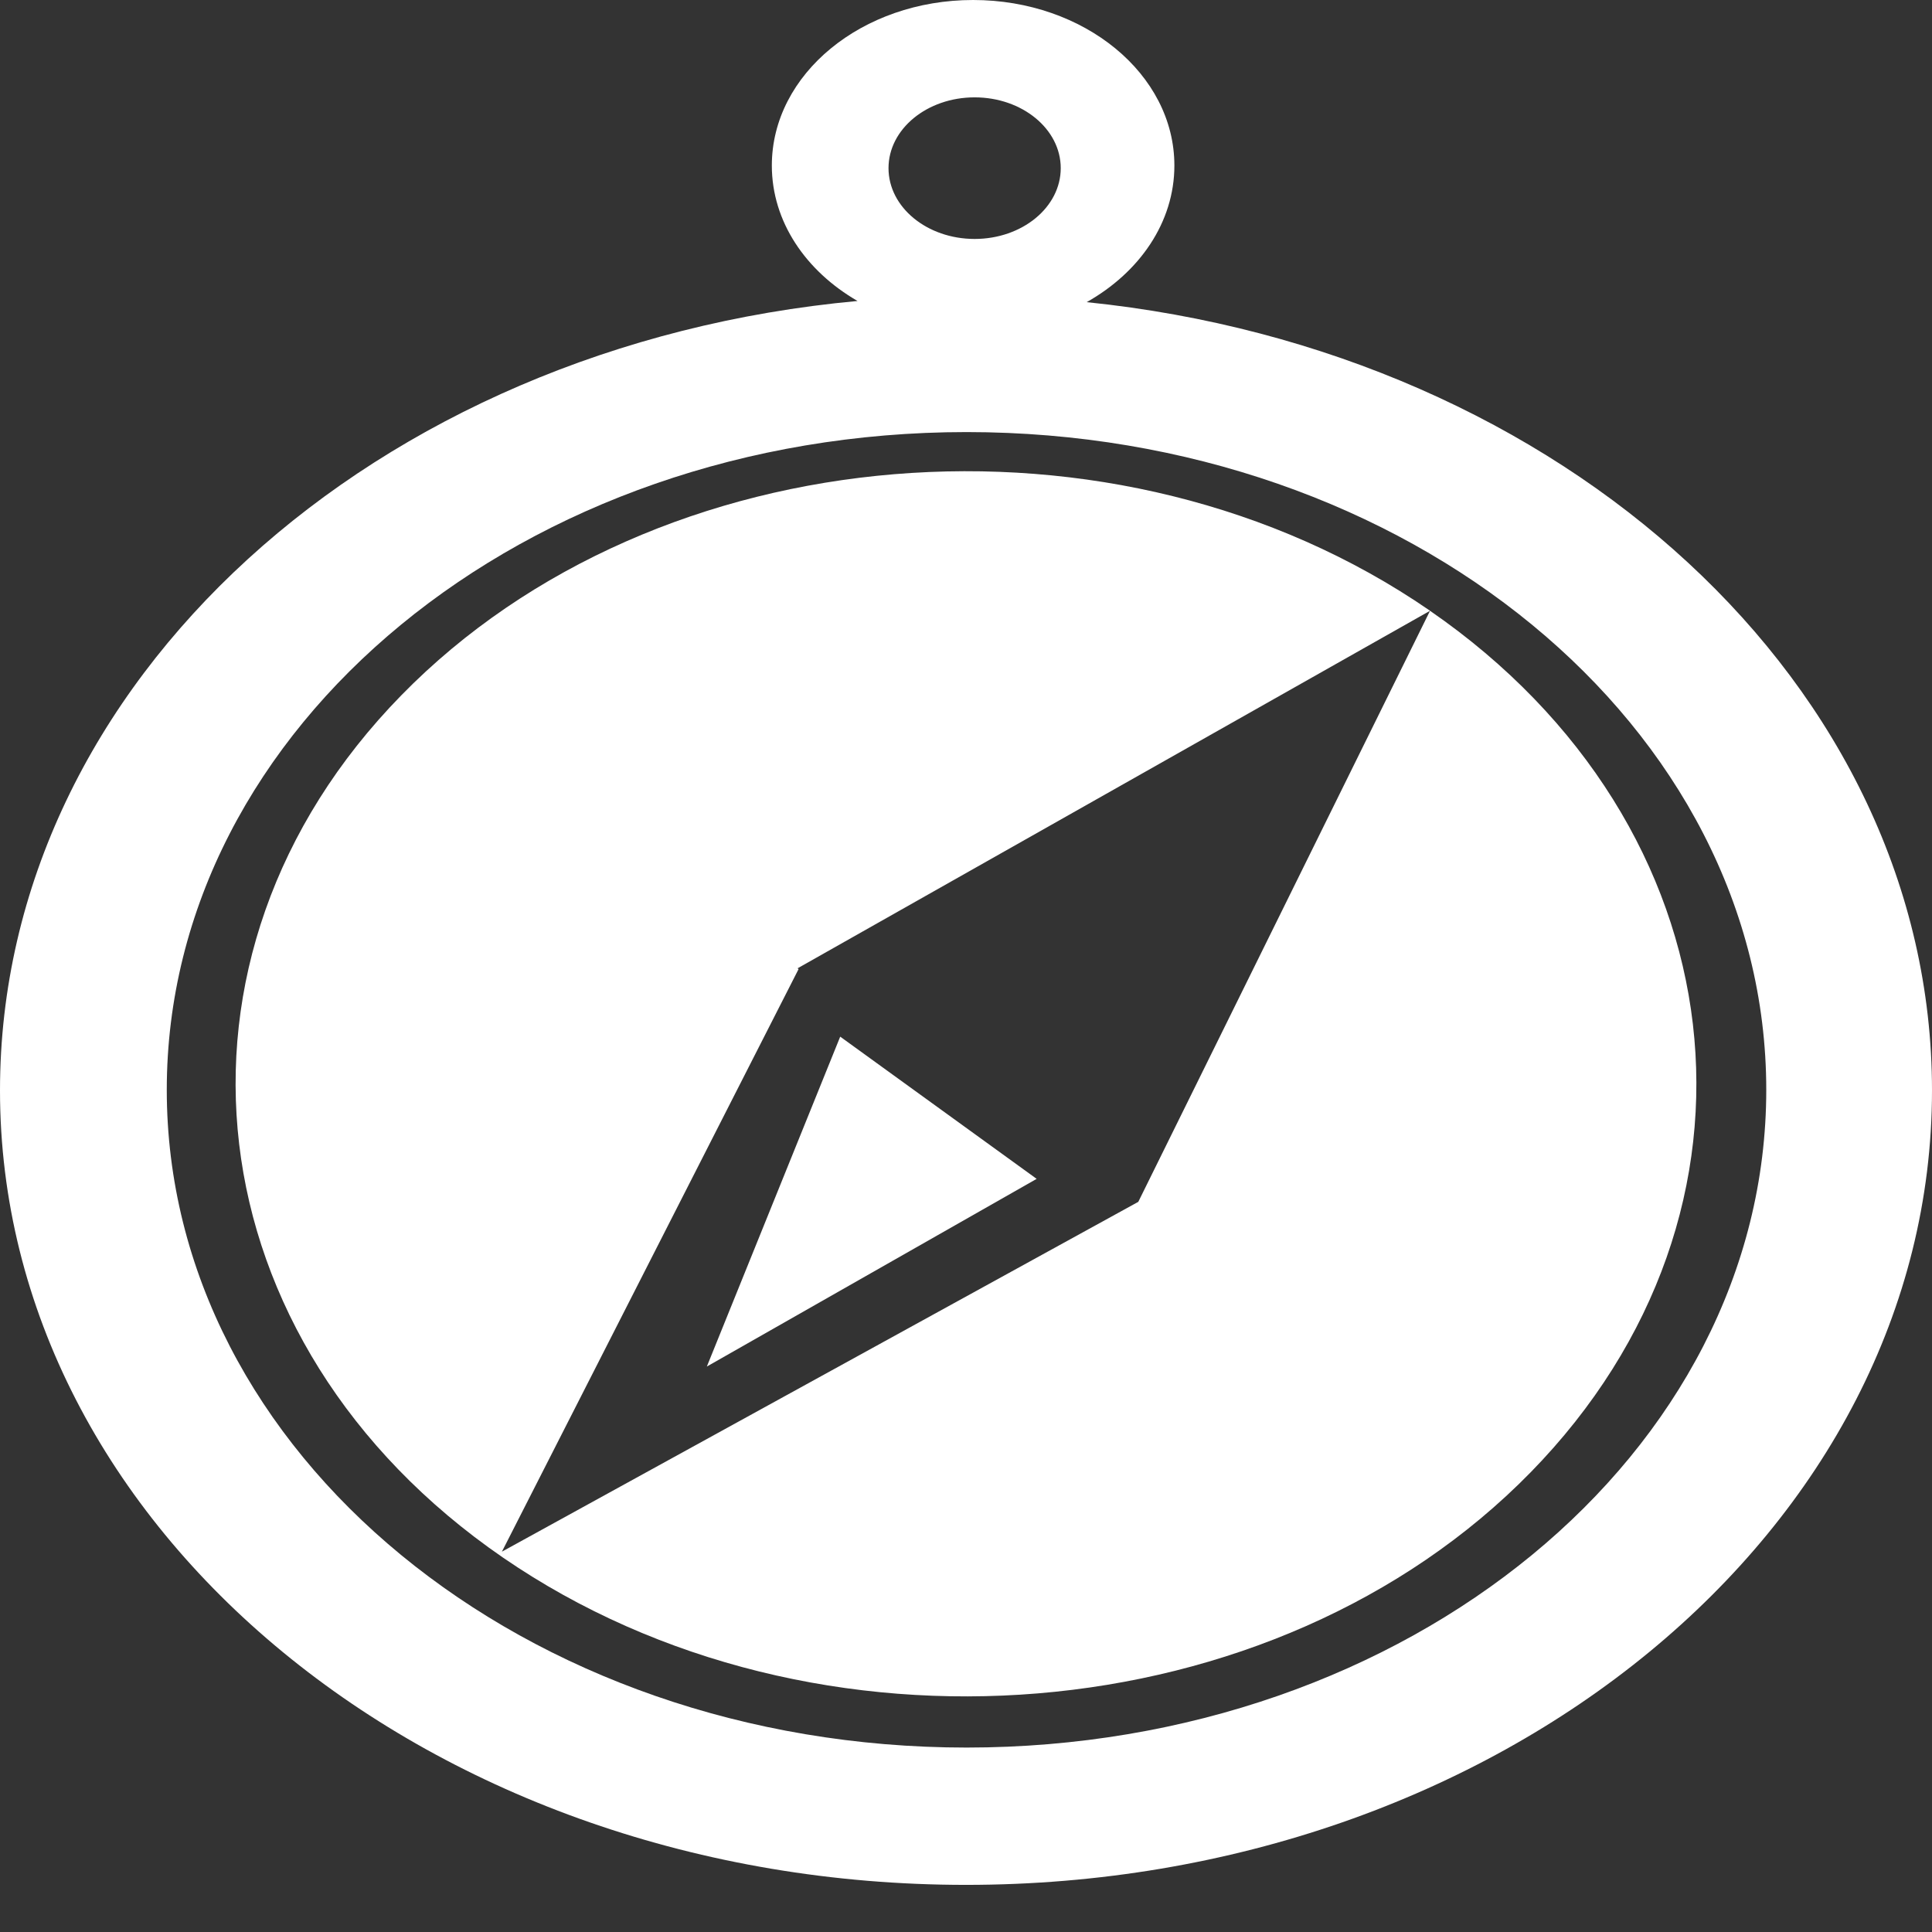 <?xml version="1.0" encoding="UTF-8"?>
<svg width="28px" height="28px" viewBox="0 0 28 28" version="1.1" xmlns="http://www.w3.org/2000/svg" xmlns:xlink="http://www.w3.org/1999/xlink">
    <rect x="0" y="0" width="28" height="28" fill="#333333" stroke="none"/>
    <!-- Generator: Sketch 46.2 (44496) - http://www.bohemiancoding.com/sketch -->
    <title>navigate_white</title>
    <desc>Created with Sketch.</desc>
    <defs></defs>
    <g id="V1b-Page-redesigns" stroke="none" stroke-width="1" fill="none" fill-rule="evenodd">
        <g id="Artboard-4" transform="translate(-46, -25)" fill-rule="nonzero" fill="#ffffff">
            <g id="HeaderOnWhite" transform="translate(0, 25)">
                <g id="Header1">
                    <g id="Header">
                        <g id="Group" transform="translate(46, 0)">
                            <g id="navigate">
                                <path d="M15.749,4.379 C16.516,3.947 17.02,3.221 17.02,2.399 C17.02,1.074 15.714,0 14.103,0 C12.492,0 11.186,1.074 11.186,2.399 C11.186,3.211 11.677,3.928 12.428,4.362 C5.436,5.005 0,9.881 0,15.803 C0,22.162 6.268,27.317 14,27.317 C21.732,27.317 28,22.162 28,15.803 C28,9.932 22.656,5.087 15.749,4.379 Z M14.125,1.411 C14.814,1.411 15.373,1.87 15.373,2.437 C15.373,3.004 14.814,3.463 14.125,3.463 C13.436,3.463 12.877,3.004 12.877,2.437 C12.877,1.87 13.436,1.411 14.125,1.411 Z M14.008,25.327 C7.606,25.327 2.417,21.059 2.417,15.795 C2.417,10.53 7.606,6.262 14.008,6.262 C20.409,6.262 25.598,10.53 25.598,15.795 C25.598,21.059 20.409,25.327 14.008,25.327 Z" id="Shape"></path>
                                <path d="M20.725,8.852 L16.497,17.418 L7.274,22.488 L11.574,14.044 L11.558,14.034 L20.725,8.852 C20.721,8.849 20.717,8.846 20.713,8.843 C16.192,5.734 9.523,6.286 5.816,10.077 C2.108,13.868 2.767,19.462 7.287,22.572 C11.808,25.681 18.477,25.128 22.184,21.337 C25.888,17.55 25.234,11.963 20.725,8.852 Z" id="Shape"></path>
                                <polygon id="Shape" points="15.024 17.085 12.177 15.024 10.244 19.805"></polygon>
                            </g>
                        </g>
                    </g>
                </g>
            </g>
        </g>
    </g>
</svg>
